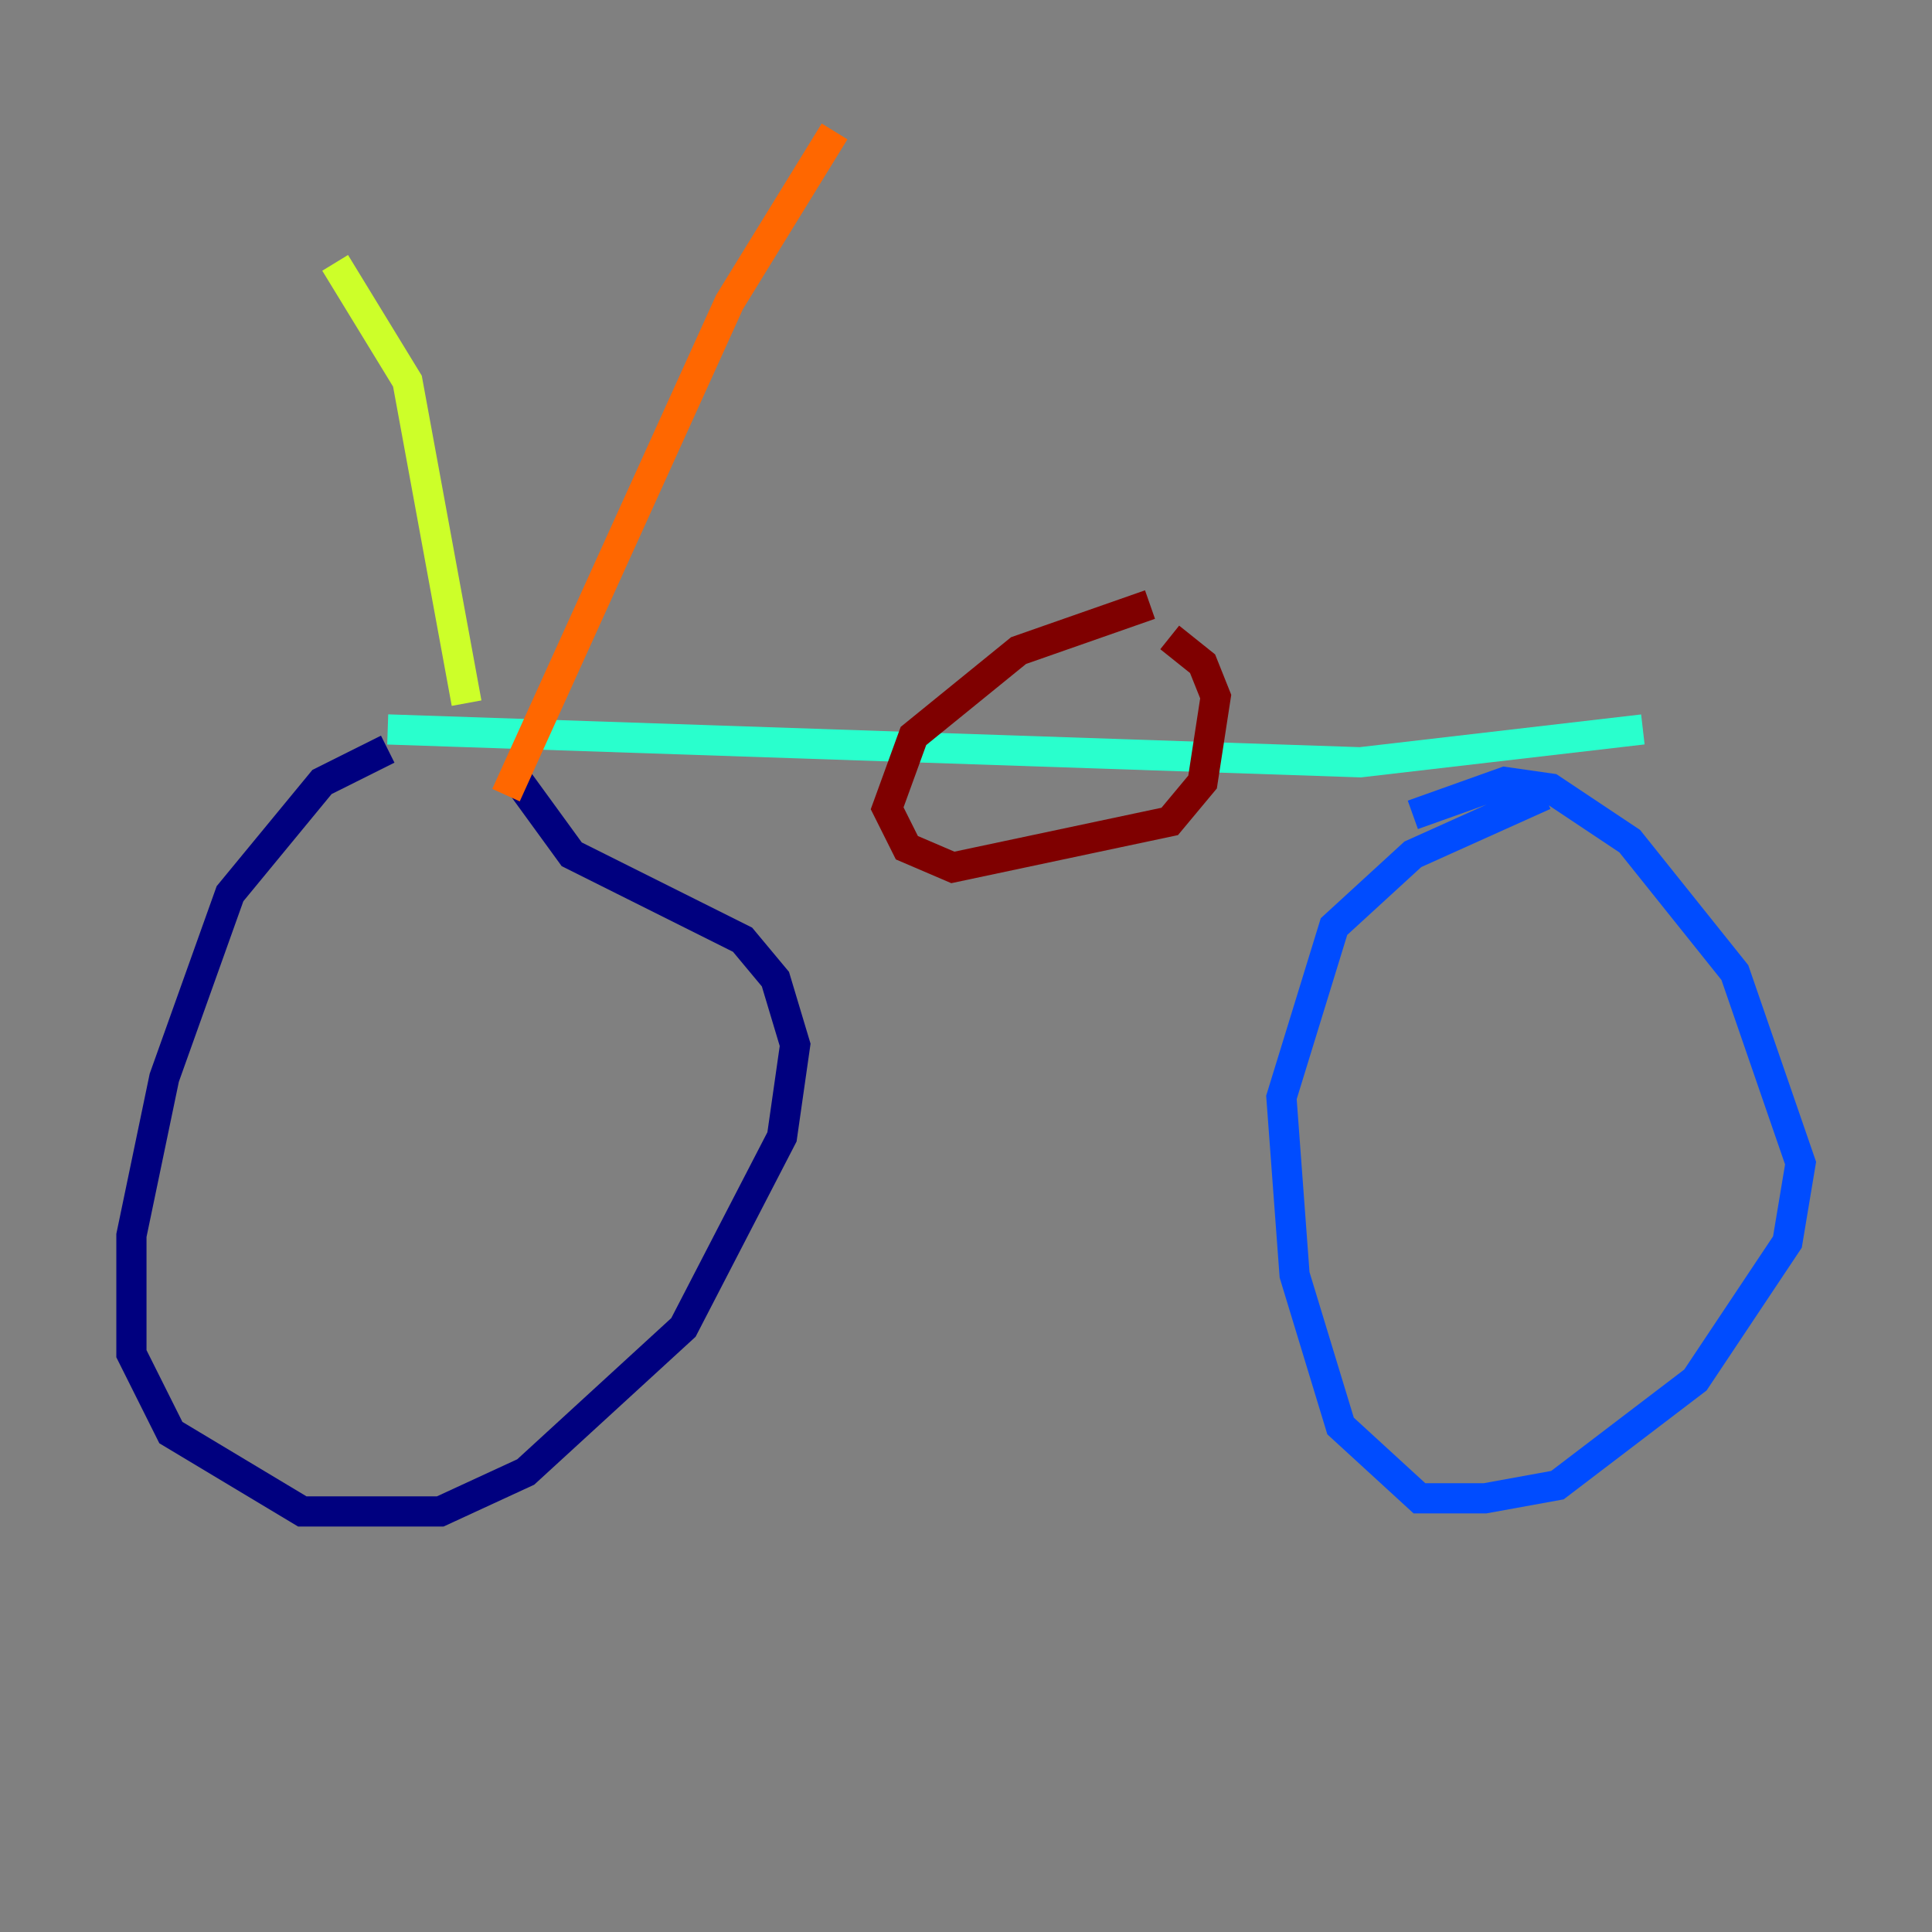 <?xml version="1.0" encoding="utf-8" ?>
<svg baseProfile="tiny" height="128" version="1.2" viewBox="0,0,128,128" width="128" xmlns="http://www.w3.org/2000/svg" xmlns:ev="http://www.w3.org/2001/xml-events" xmlns:xlink="http://www.w3.org/1999/xlink"><rect x="0" y="0" width="128" height="128" fill="#808080" stroke="none"/><defs /><polyline fill="none" points="25.687,49.633 21.333,51.809 15.238,59.211 10.884,71.401 8.707,81.85 8.707,89.687 11.32,94.912 20.027,100.136 29.17,100.136 34.83,97.524 45.279,87.946 51.809,75.32 52.68,69.225 51.374,64.871 49.197,62.258 37.878,56.599 34.395,51.809" stroke="#00007f" stroke-width="2" /><polyline fill="none" points="102.313,52.68 93.605,56.599 88.381,61.388 84.898,72.707 85.769,84.463 88.816,94.476 94.041,99.265 98.395,99.265 103.184,98.395 112.326,91.429 118.422,82.286 119.293,77.061 114.939,64.435 107.973,55.728 102.748,52.245 99.701,51.809 93.605,53.986" stroke="#004cff" stroke-width="2" /><polyline fill="none" points="25.687,48.327 90.122,50.503 108.844,48.327" stroke="#29ffcd" stroke-width="2" /><polyline fill="none" points="30.912,46.585 26.993,25.252 22.204,17.415" stroke="#cdff29" stroke-width="2" /><polyline fill="none" points="33.524,52.68 48.327,20.027 55.292,8.707" stroke="#ff6700" stroke-width="2" /><polyline fill="none" points="76.191,40.054 67.483,43.102 60.517,48.762 58.776,53.551 60.082,56.163 63.129,57.469 77.497,54.422 79.674,51.809 80.544,46.15 79.674,43.973 77.497,42.231" stroke="#7f0000" stroke-width="2" /></svg>